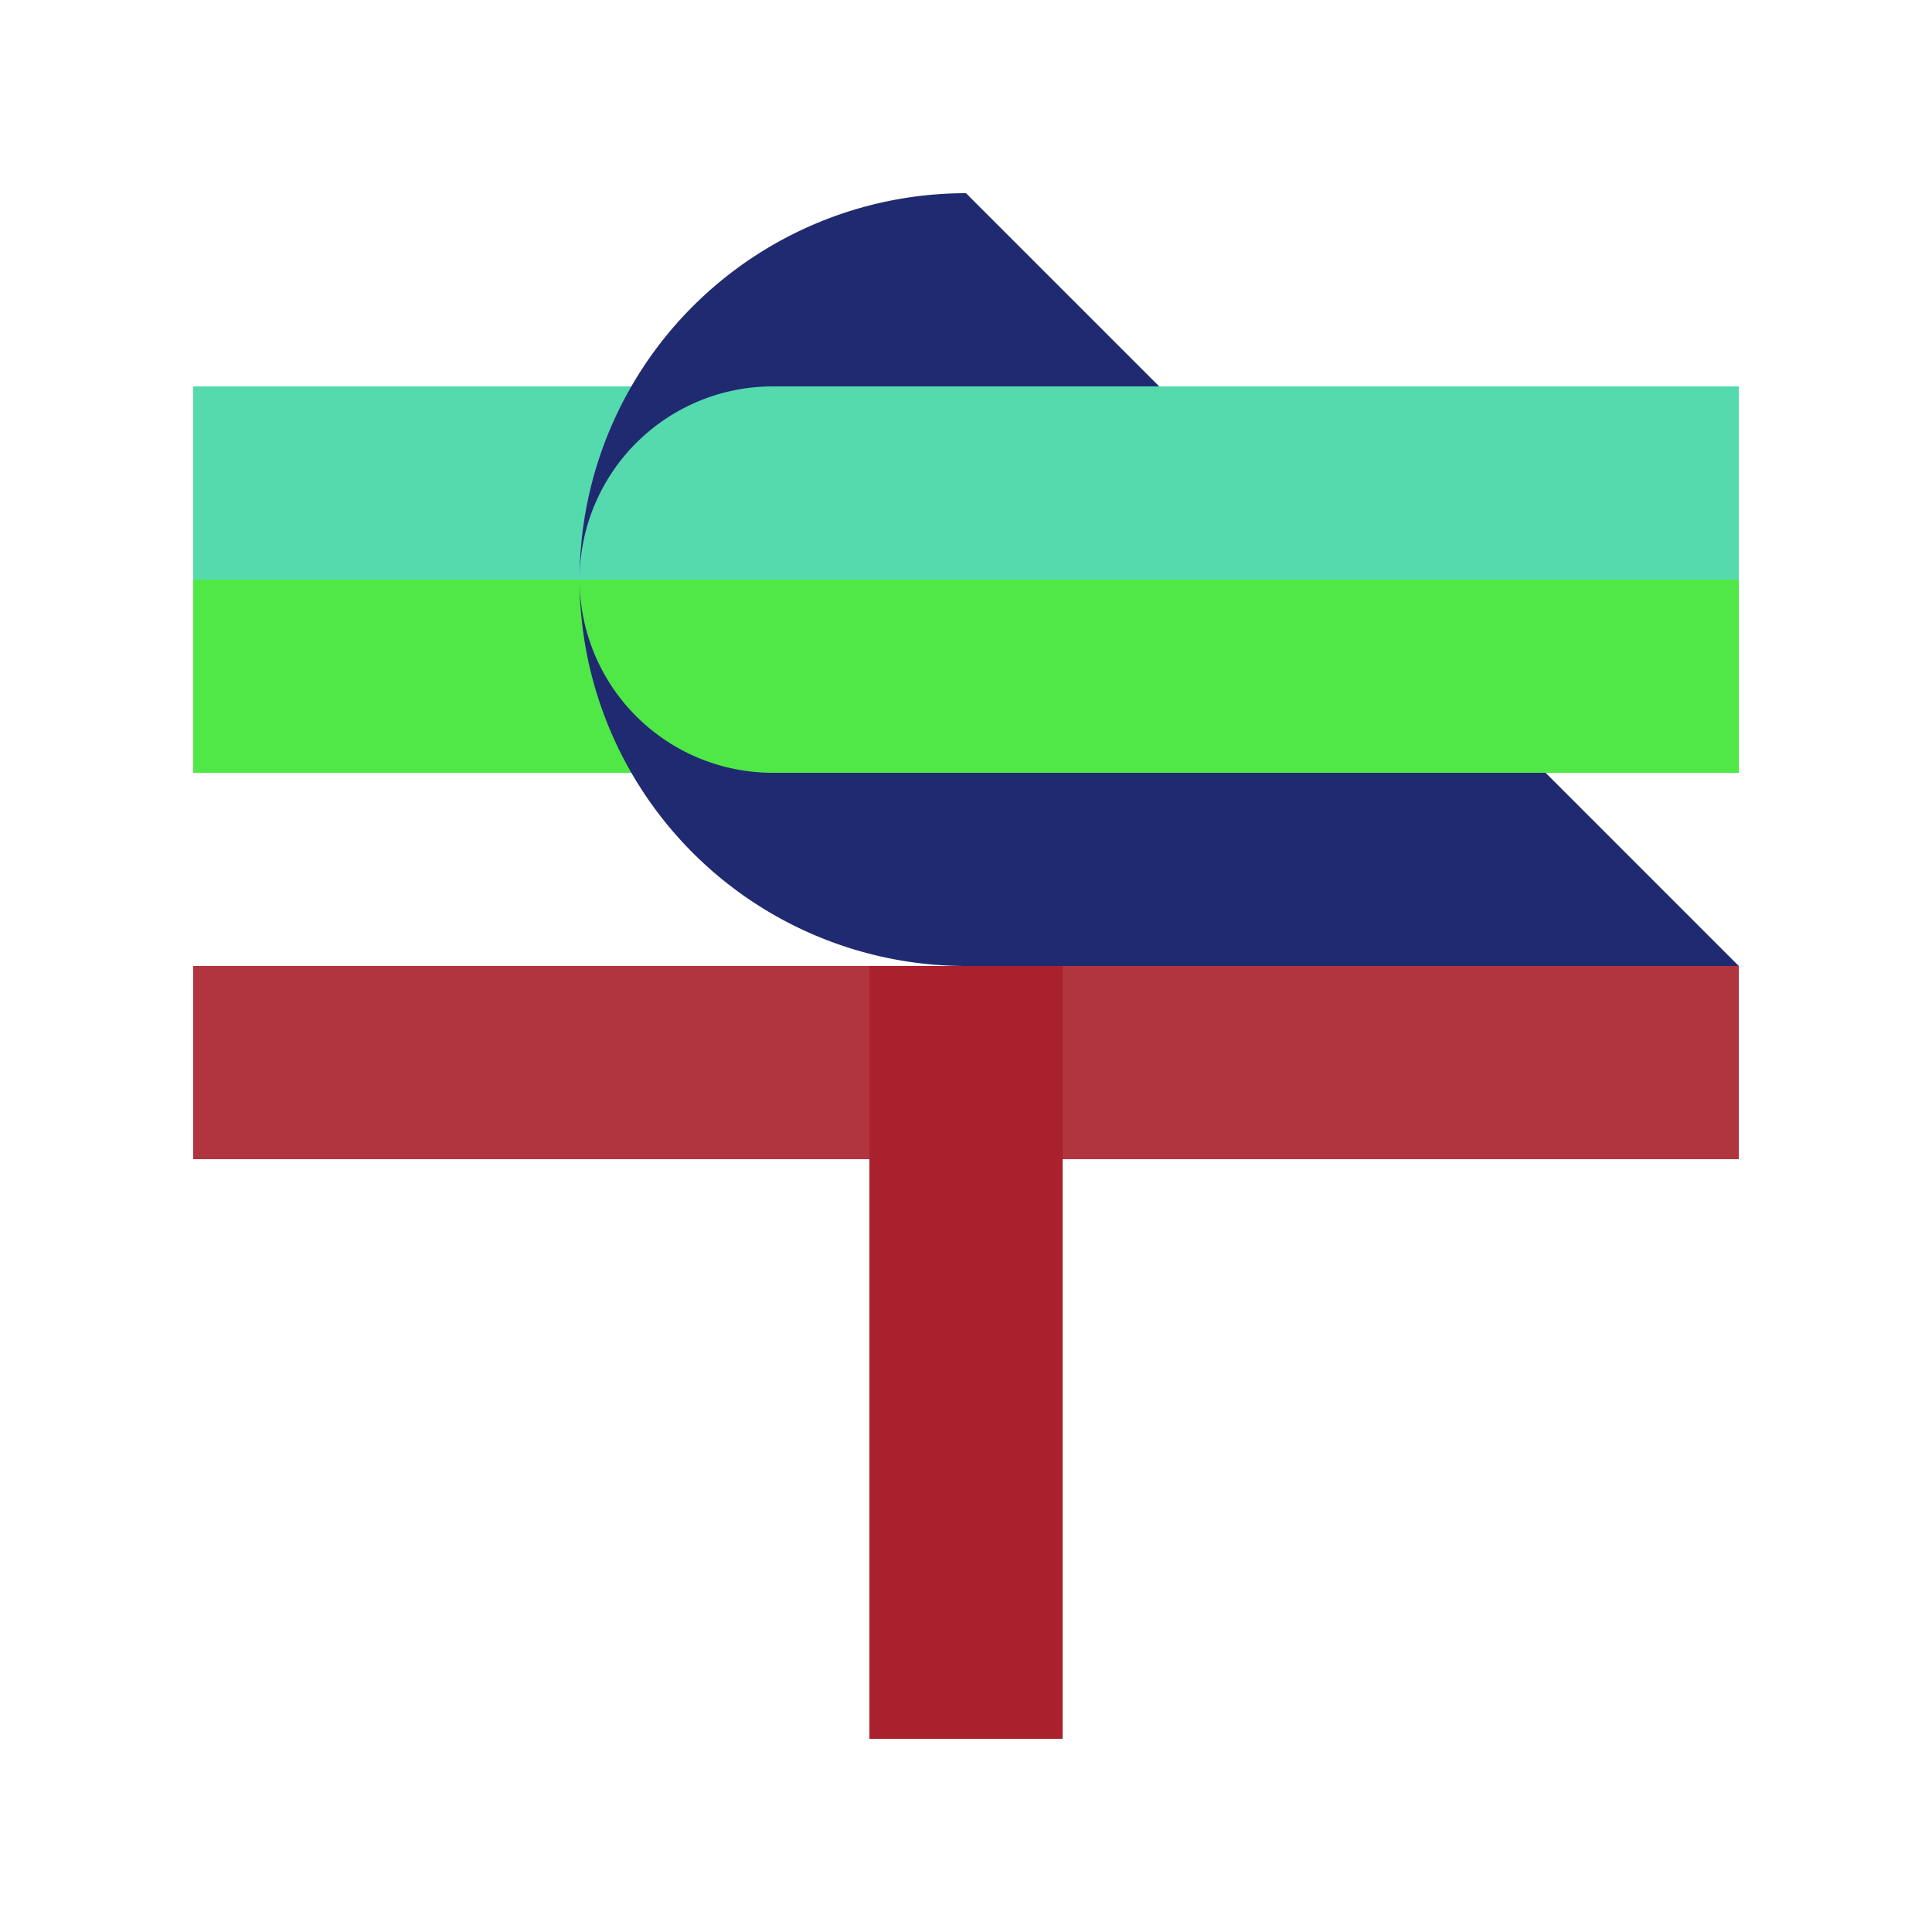 <?xml version="1.0" encoding="utf-8"?>
<svg viewBox="0 0 160 160" xmlns="http://www.w3.org/2000/svg">
  <g id="crontab" transform="translate(16 16)">
    <path d="M 0 32 L 128 32 L 128 16 L 0 16 Z" style="stroke: black; stroke-width: 0; fill: rgb(85, 218, 174);"/>
    <path d="M 0 48 L 128 48 L 128 32 L 0 32 Z" style="stroke: black; stroke-width: 0; fill: rgb(79, 232, 71);"/>
    <path d="M 56 64 L 56 128 L 72 128 L 72 64 Z" style="stroke-width: 0; stroke: rgb(152, 101, 46); fill: rgb(169, 33, 44);"/>
    <path d="M 0 80 l 128 0 l 0 -16 l -128 0 Z" style="stroke: black; stroke-width: 0; fill: rgba(169, 33, 44, 0.91);"/>
    <path d="M 128 64 l -64 0 a 32 32 0 0 1 0 -64 l 16 16 l -32 0 a 16 16 0 0 0 0 32 l 64 0 Z" style="stroke: black; fill: rgb(32, 42, 113); stroke-width: 0;"/>
  </g>
</svg>

